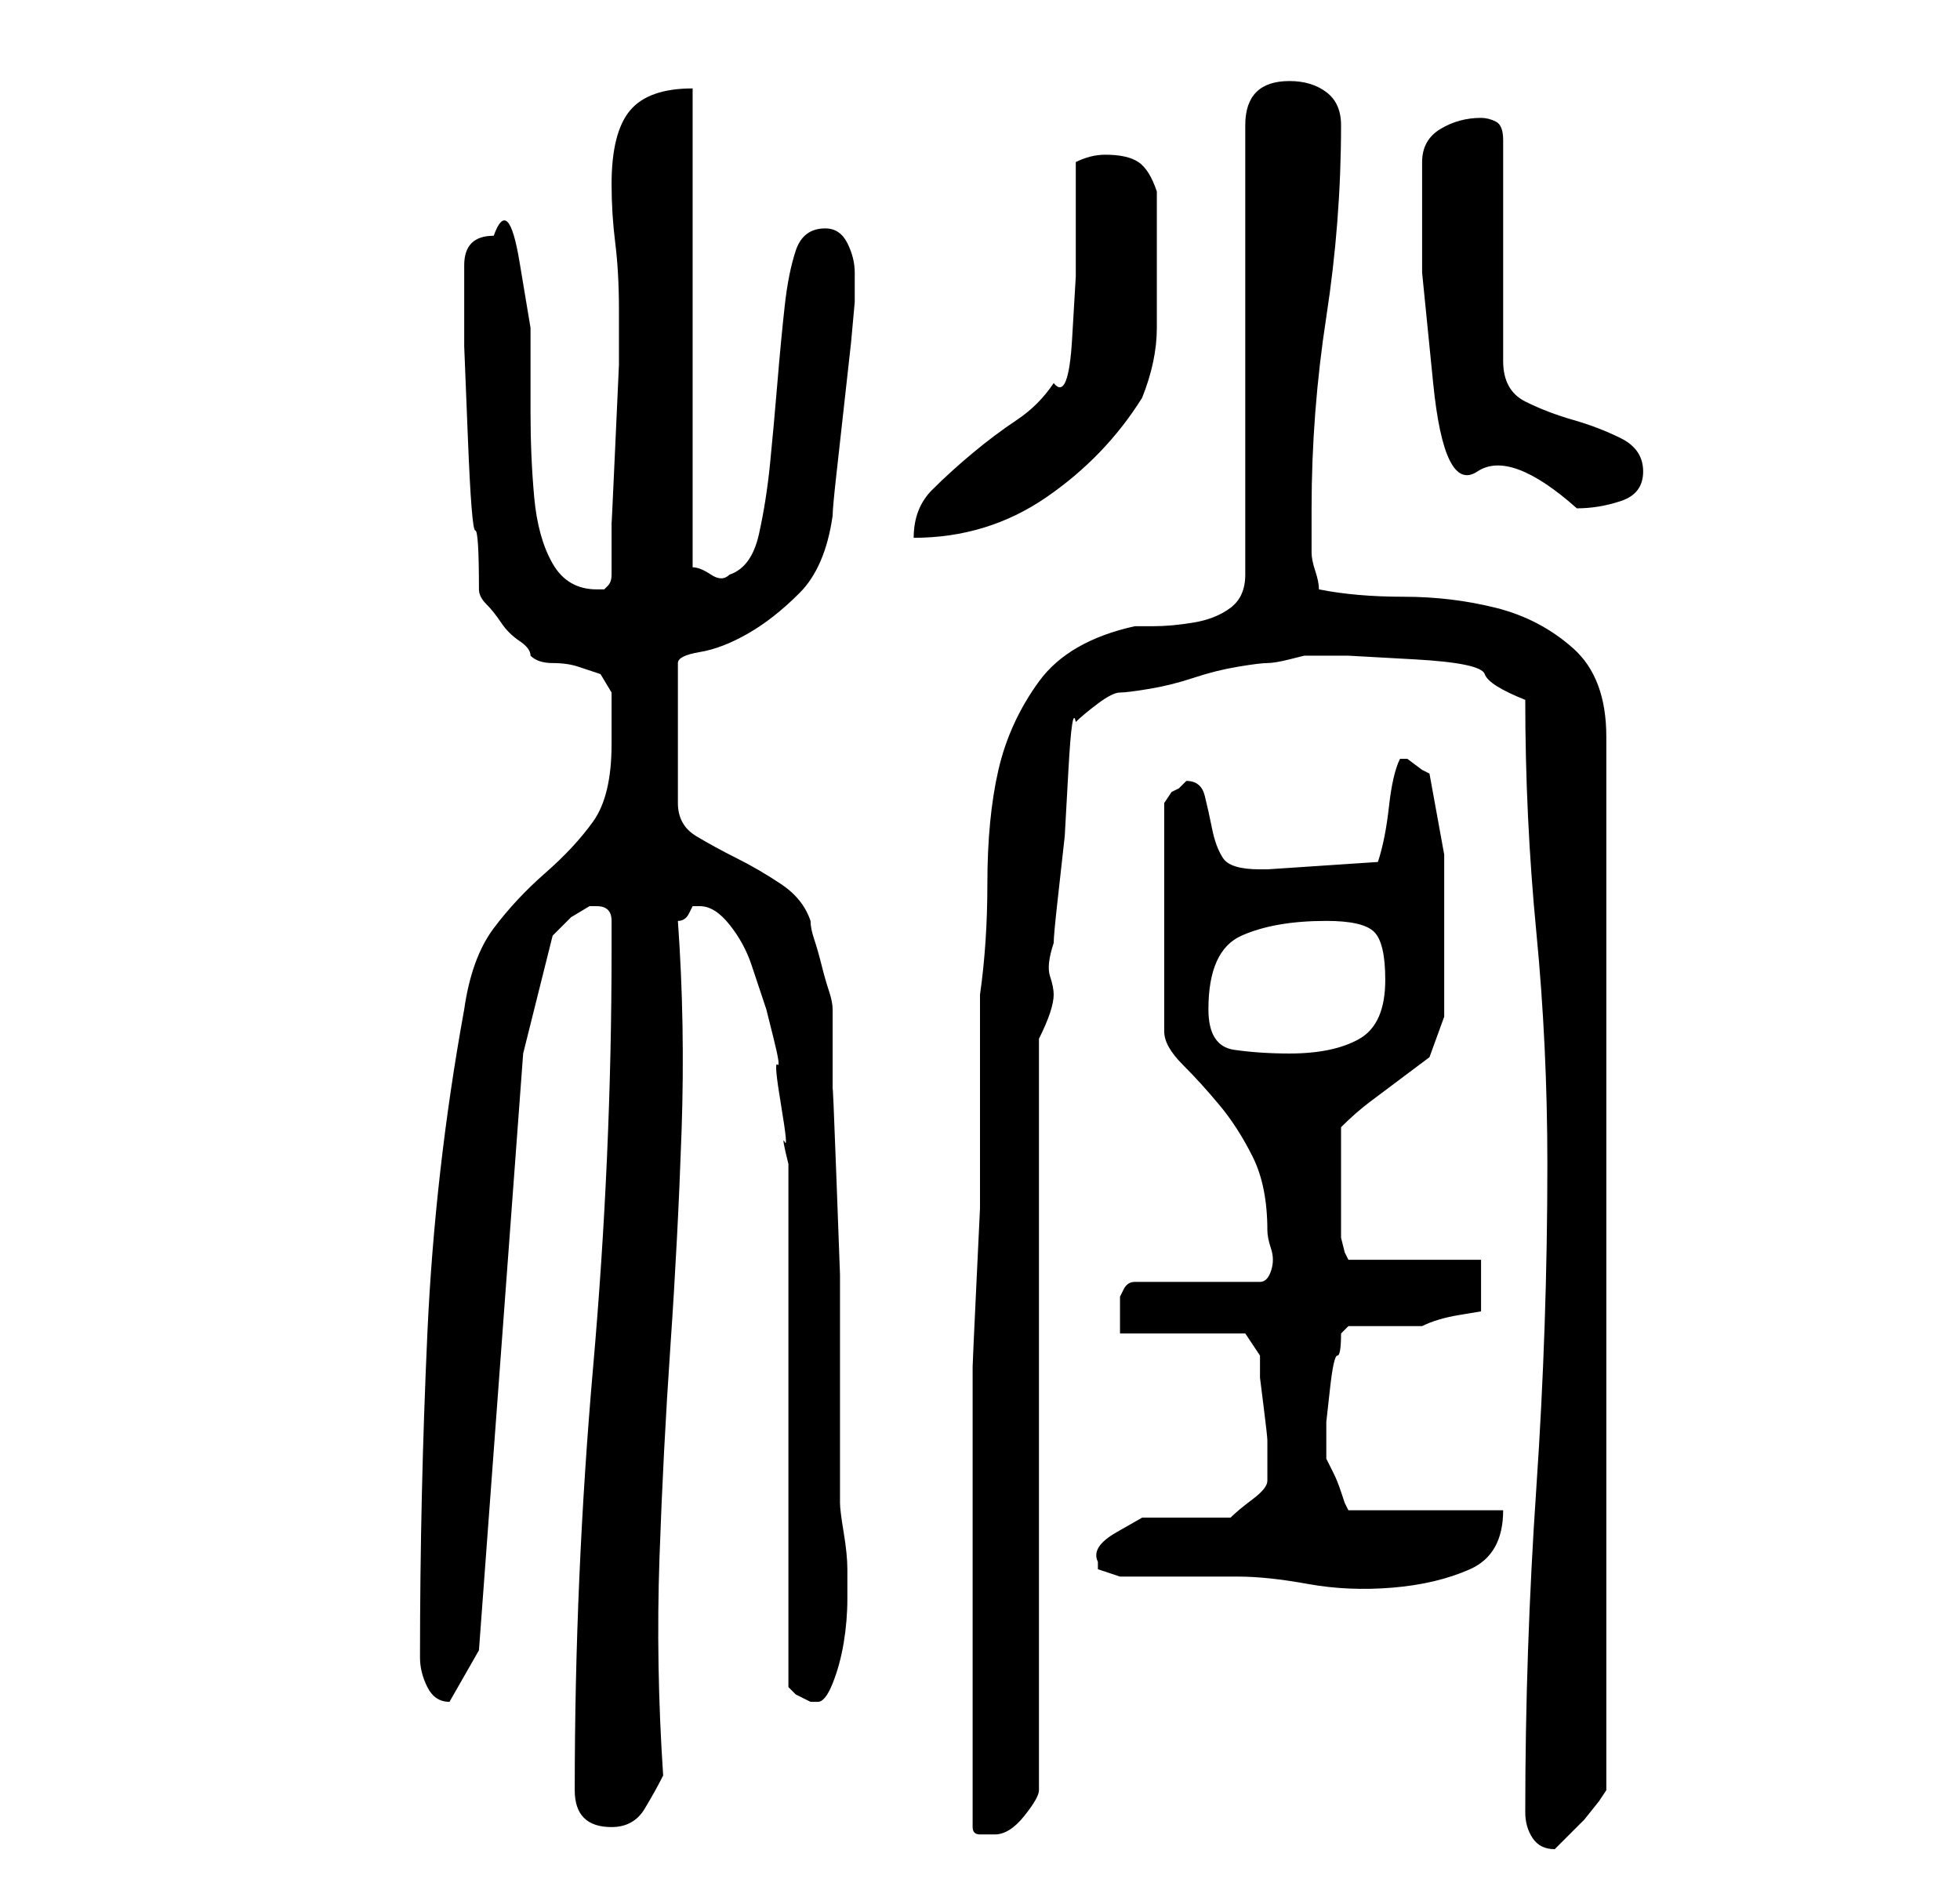 <?xml version="1.0" standalone="no"?>
<!DOCTYPE svg PUBLIC "-//W3C//DTD SVG 1.1//EN" "http://www.w3.org/Graphics/SVG/1.1/DTD/svg11.dtd" >
<svg xmlns="http://www.w3.org/2000/svg" xmlns:xlink="http://www.w3.org/1999/xlink" version="1.1" viewBox="-10 0 266 256">
   <path fill="currentColor"
d="M197 246q0 2 1 3.5t3 1.5l1.5 -1.5l2.5 -2.5t2 -2.5l1 -1.5v-143q0 -8 -4.5 -12t-10.5 -5.5t-12.5 -1.5t-11.5 -1q0 -1 -0.5 -2.5t-0.5 -2.5v-4v-2q0 -13 2 -26t2 -26q0 -3 -2 -4.5t-5 -1.5q-6 0 -6 6v61q0 3 -2 4.5t-5 2t-5.5 0.5h-2.5q-9 2 -13 7.5t-5.5 12t-1.5 15.5
q0 8 -1 15v15v5v9t-0.5 10.5t-0.5 11v9v5.5v23v25q0 1 1 1h2q2 0 4 -2.5t2 -3.5v-102q1 -2 1.5 -3.5t0.5 -2.5t-0.5 -2.5t0.5 -4.5q0 -1 0.5 -5.5l1 -9t0.5 -9t1 -6.5q1 -1 3 -2.5t3 -1.5t4 -0.5t6 -1.5t6 -1.5t4 -0.5t3 -0.5l2 -0.5h1h5t9 0.5t9.5 2t5.5 3.5q0 16 1.5 31.5
t1.5 31.5q0 22 -1.5 44t-1.5 44zM68 243q0 5 5 5q3 0 4.5 -2.5t2.5 -4.5q-1 -15 -0.5 -29.5t1.5 -29t1.5 -29t-0.5 -28.5q1 0 1.5 -1l0.5 -1h1q2 0 4 2.5t3 5.5l2 6t1 4t0.5 3.5t0.5 5.5t0.5 5t0.5 3v71l1 1t2 1h1q1 0 2 -2.5t1.5 -5.5t0.5 -6v-4q0 -2 -0.5 -5t-0.5 -4v-6
v-11.5v-13.5t-0.5 -13.5t-0.5 -11.5v-7v-4q0 -1 -0.5 -2.5t-1 -3.5t-1 -3.5t-0.5 -2.5q-1 -3 -4 -5t-6 -3.5t-5.5 -3t-2.5 -4.5v-19q0 -1 3 -1.5t6.5 -2.5t7 -5.5t4.5 -10.5q0 -1 0.5 -5.5l1 -9l1 -9t0.5 -5.5v-4q0 -2 -1 -4t-3 -2q-3 0 -4 3t-1.5 7.5t-1 10.5t-1 11
t-1.5 9.5t-4 5.5q-1 1 -2.5 0t-2.5 -1v-65q-6 0 -8.5 3t-2.5 10q0 4 0.5 8t0.5 9v0v7.5t-0.5 11t-0.5 10.5v7q0 1 -0.5 1.5l-0.5 0.5h-1q-4 0 -6 -3.5t-2.5 -9t-0.5 -11.5v-11.5t-1.5 -9t-3.5 -3.5q-4 0 -4 4v3v8t0.5 12.5t1 12.5t0.5 8q0 1 1 2t2 2.5t2.5 2.5t1.5 2
q1 1 3 1t3.5 0.5l3 1t1.5 2.5v7q0 7 -2.5 10.5t-6.5 7t-7 7.5t-4 11q-4 22 -5 44t-1 44q0 2 1 4t3 2v0l4 -7l6 -81l4 -16l2.5 -2.5t2.5 -1.5h1q2 0 2 2v4q0 28 -2.5 56.5t-2.5 57.5zM139 212v1l1.5 0.5l1.5 0.5h16q4 0 9.5 1t11.5 0.5t10.5 -2.5t4.5 -8h-21l-0.5 -1
t-0.5 -1.5t-1 -2.5l-1 -2v-1v-1v-3t0.5 -4.5t1 -4.5t0.5 -3l0.5 -0.5l0.5 -0.5h2h3h3h2q2 -1 5 -1.5l3 -0.5v-7h-18l-0.5 -1t-0.5 -2v-7v-8q2 -2 4 -3.5l4 -3l4 -3t2 -5.5v-11v-11t-2 -11l-1 -0.5t-2 -1.5v0h-1q-1 2 -1.5 6.5t-1.5 7.5l-15 1h-1q-4 0 -5 -1.5t-1.5 -4
t-1 -4.5t-2.5 -2l-0.5 0.5l-0.5 0.5l-1 0.5t-1 1.5v31q0 2 2.5 4.5t5 5.5t4.5 7t2 10q0 1 0.5 2.5t0 3t-1.5 1.5h-17q-1 0 -1.5 1l-0.5 1v3v2h17l1 1.5l1 1.5v3t0.5 4t0.5 4.5v4.5v0v1q0 1 -2 2.5t-3 2.5h-2h-4h-3h-3t-3.5 2t-2.5 4zM154 137q0 -8 4.5 -10t11.5 -2
q5 0 6.5 1.5t1.5 6.5q0 6 -3.5 8t-9.5 2q-4 0 -7.5 -0.5t-3.5 -5.5zM136 22v7v8.5t-0.5 8.5t-2.5 6q-2 3 -5 5t-6 4.5t-5.5 5t-2.5 6.5q10 0 18 -5.5t13 -13.5q2 -5 2 -9.5v-9.5v-4.5v-4.5q-1 -3 -2.5 -4t-4.5 -1q-2 0 -4 1zM183 22v15t1.5 15t6 12t13.5 5q3 0 6 -1t3 -4
t-3 -4.5t-6.5 -2.5t-6.5 -2.5t-3 -5.5v-30q0 -2 -1 -2.5t-2 -0.5q-3 0 -5.5 1.5t-2.5 4.5z" />
</svg>
